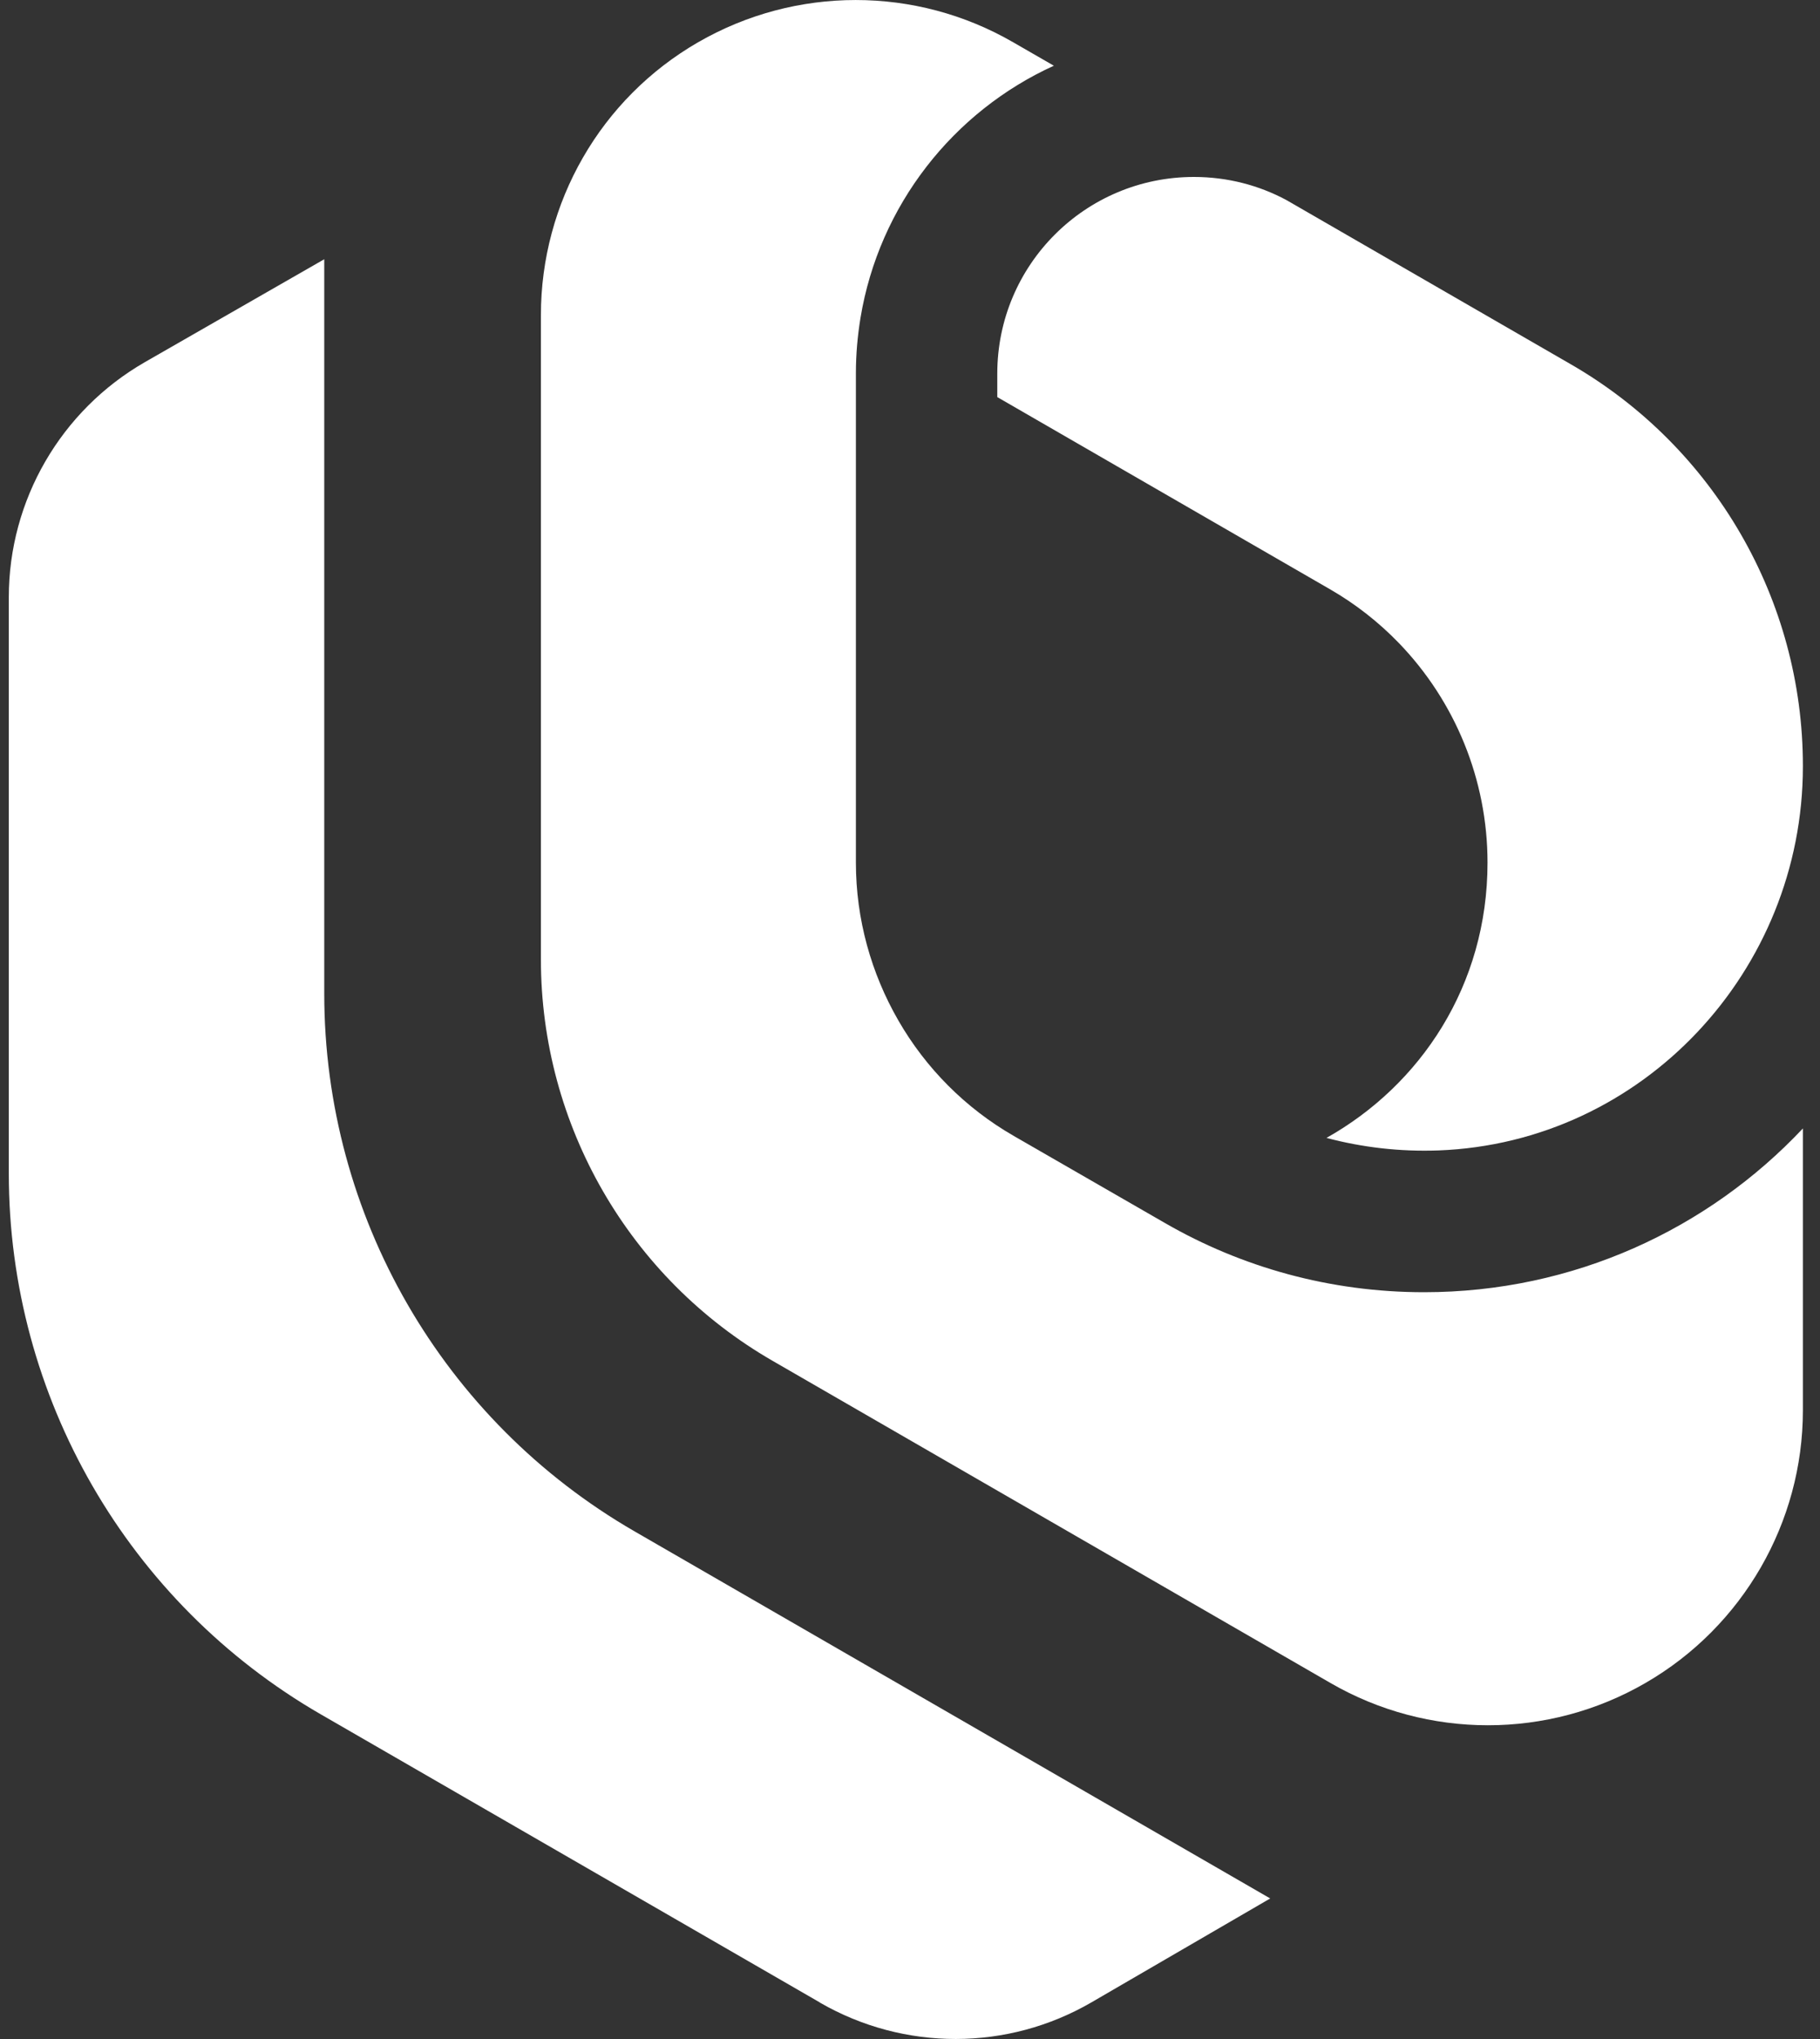 <svg width="25" height="28" viewBox="0 0 25 28" fill="none" xmlns="http://www.w3.org/2000/svg">
<rect x="0" y="0" width="25" height="28" fill="#333333" stroke="none"/>
<path d="M11.264 27.501C12.42 28.168 13.842 28.166 14.994 27.496L17.448 26.07L8.718 21.03C6.079 19.507 4.454 16.692 4.454 13.644V3.56L1.99 4.973C0.835 5.637 0.121 6.869 0.121 8.201V16.117C0.121 19.18 1.755 22.011 4.407 23.542L11.263 27.499L11.264 27.501Z" fill="white"/>
<path d="M14.477 0.902C13.095 1.531 12.076 2.818 11.82 4.365C11.78 4.611 11.757 4.862 11.757 5.119V11.848C11.757 12.622 11.967 13.367 12.341 14.015C12.714 14.663 13.256 15.214 13.927 15.6L16.006 16.797C17.052 17.4 18.266 17.745 19.561 17.745C21.612 17.745 23.462 16.881 24.765 15.496V19.367C24.765 20.137 24.559 20.877 24.188 21.522C23.814 22.171 23.273 22.724 22.601 23.112C21.264 23.885 19.614 23.885 18.277 23.112L10.612 18.687C8.642 17.551 7.43 15.448 7.43 13.175V4.327C7.43 3.554 7.636 2.809 8.008 2.163C8.381 1.515 8.921 0.966 9.59 0.58C10.931 -0.193 12.579 -0.193 13.916 0.58L14.477 0.903V0.902Z" fill="white"/>
<path d="M21.58 5.004C23.55 6.141 24.765 8.242 24.765 10.517V10.524C24.765 13.332 22.566 15.692 19.759 15.798C19.226 15.817 18.71 15.756 18.221 15.626C19.51 14.902 20.433 13.535 20.433 11.846C20.433 10.704 19.986 9.628 19.214 8.829C18.938 8.544 18.621 8.294 18.266 8.09L13.699 5.453V5.131C13.699 3.637 14.909 2.43 16.4 2.43C16.859 2.43 17.292 2.544 17.67 2.747L21.58 5.004Z" fill="white"/>
</svg>

